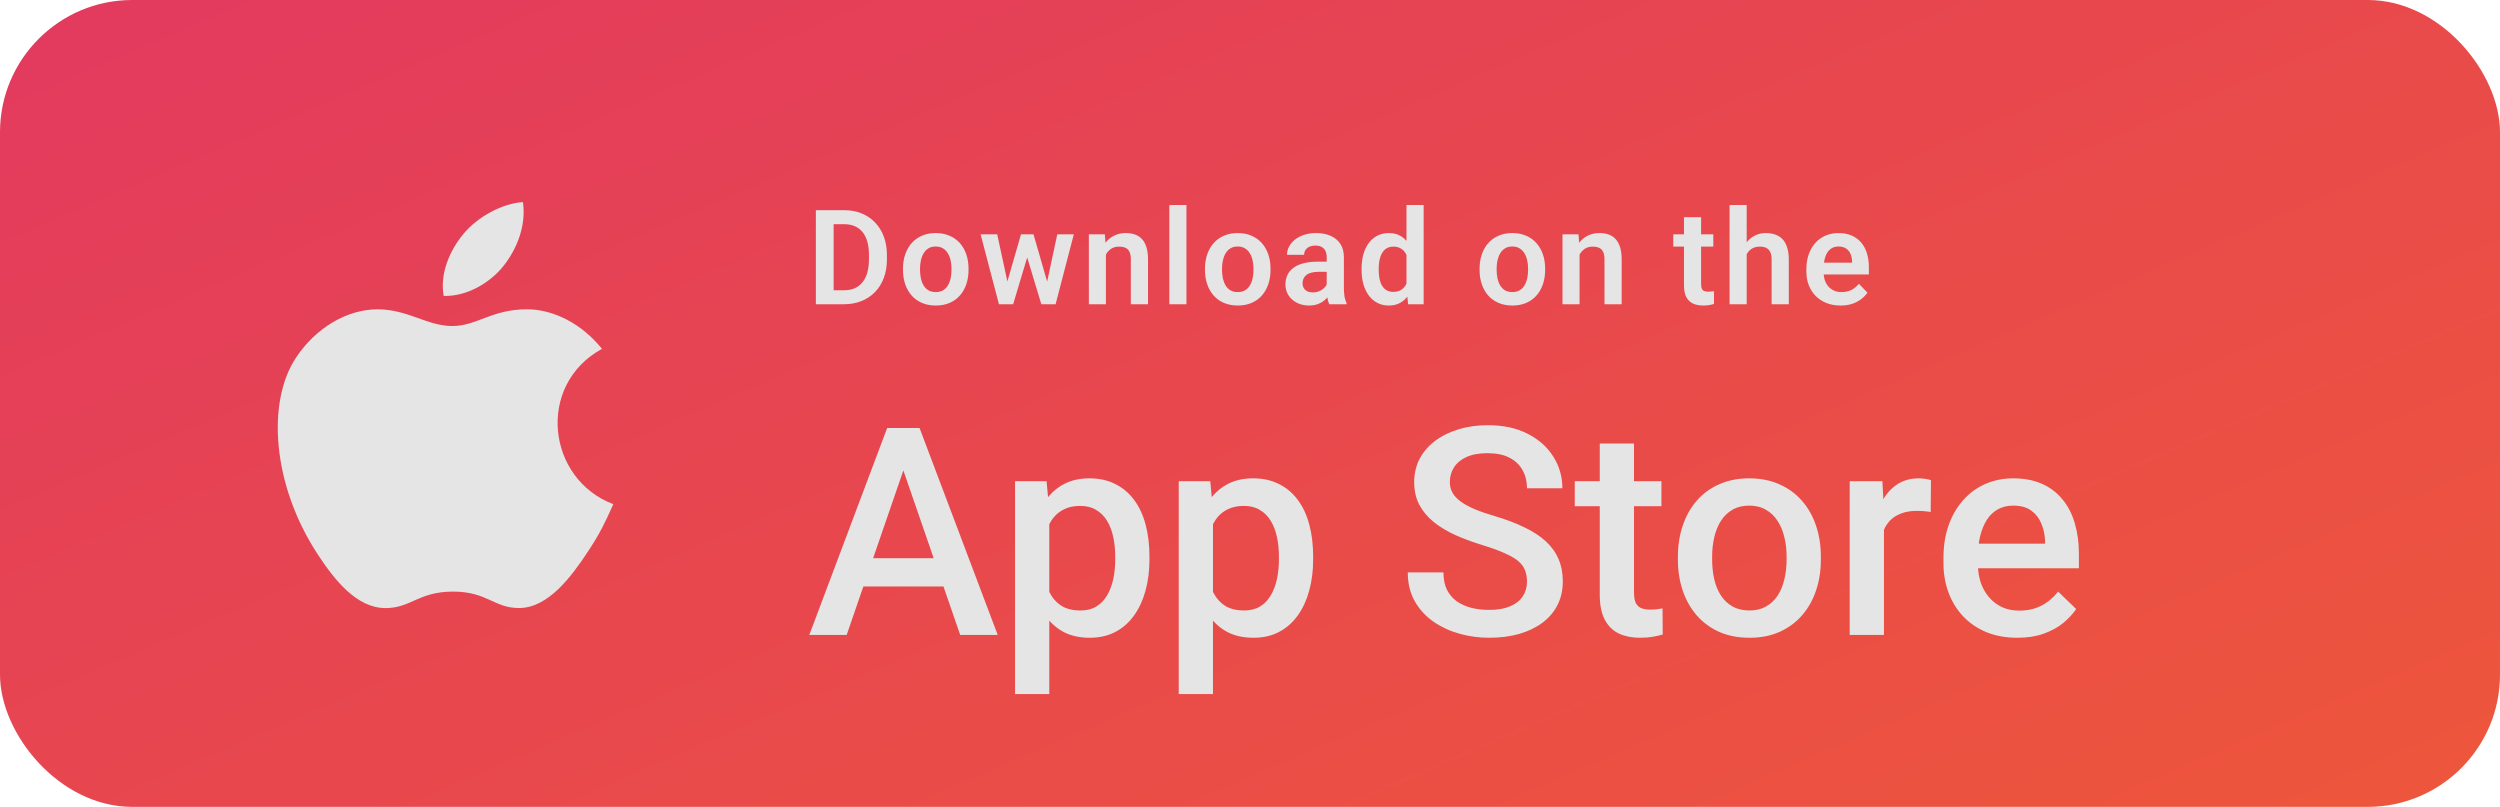 <svg width="189" height="61" viewBox="0 0 189 61" fill="none" xmlns="http://www.w3.org/2000/svg">
<rect width="189" height="61" rx="10" fill="url(#paint0_linear_1_8058)"/>
<path d="M68.681 34.443L64.008 48H61.183L67.069 32.359H68.874L68.681 34.443ZM72.591 48L67.907 34.443L67.703 32.359H69.519L75.427 48H72.591ZM72.365 42.199V44.337H63.857V42.199H72.365ZM79.326 38.611V52.469H76.737V36.377H79.122L79.326 38.611ZM86.899 42.081V42.307C86.899 43.152 86.799 43.936 86.599 44.659C86.405 45.375 86.115 46.002 85.728 46.539C85.349 47.069 84.88 47.481 84.321 47.774C83.763 48.068 83.118 48.215 82.388 48.215C81.664 48.215 81.031 48.082 80.486 47.817C79.949 47.545 79.495 47.162 79.122 46.668C78.75 46.174 78.449 45.594 78.22 44.928C77.998 44.255 77.84 43.517 77.747 42.715V41.845C77.84 40.992 77.998 40.219 78.22 39.524C78.449 38.83 78.75 38.232 79.122 37.73C79.495 37.229 79.949 36.842 80.486 36.57C81.023 36.298 81.65 36.162 82.366 36.162C83.097 36.162 83.745 36.305 84.311 36.592C84.876 36.871 85.353 37.272 85.739 37.795C86.126 38.31 86.416 38.934 86.609 39.664C86.803 40.387 86.899 41.193 86.899 42.081ZM84.311 42.307V42.081C84.311 41.544 84.26 41.046 84.16 40.588C84.06 40.122 83.902 39.714 83.688 39.363C83.473 39.012 83.197 38.74 82.86 38.547C82.531 38.346 82.133 38.246 81.668 38.246C81.21 38.246 80.816 38.325 80.486 38.482C80.157 38.633 79.881 38.844 79.659 39.116C79.437 39.388 79.265 39.707 79.144 40.072C79.022 40.43 78.936 40.821 78.886 41.243V43.327C78.972 43.843 79.118 44.315 79.326 44.745C79.534 45.175 79.828 45.519 80.207 45.776C80.594 46.027 81.088 46.152 81.689 46.152C82.155 46.152 82.552 46.052 82.882 45.852C83.211 45.651 83.48 45.375 83.688 45.024C83.902 44.666 84.06 44.255 84.16 43.789C84.26 43.324 84.311 42.829 84.311 42.307ZM91.701 38.611V52.469H89.112V36.377H91.497L91.701 38.611ZM99.274 42.081V42.307C99.274 43.152 99.174 43.936 98.974 44.659C98.78 45.375 98.49 46.002 98.103 46.539C97.724 47.069 97.255 47.481 96.696 47.774C96.138 48.068 95.493 48.215 94.763 48.215C94.039 48.215 93.406 48.082 92.861 47.817C92.324 47.545 91.87 47.162 91.497 46.668C91.125 46.174 90.824 45.594 90.595 44.928C90.373 44.255 90.215 43.517 90.122 42.715V41.845C90.215 40.992 90.373 40.219 90.595 39.524C90.824 38.83 91.125 38.232 91.497 37.73C91.87 37.229 92.324 36.842 92.861 36.57C93.398 36.298 94.025 36.162 94.741 36.162C95.472 36.162 96.12 36.305 96.686 36.592C97.251 36.871 97.728 37.272 98.114 37.795C98.501 38.31 98.791 38.934 98.984 39.664C99.178 40.387 99.274 41.193 99.274 42.081ZM96.686 42.307V42.081C96.686 41.544 96.635 41.046 96.535 40.588C96.435 40.122 96.277 39.714 96.062 39.363C95.848 39.012 95.572 38.74 95.235 38.547C94.906 38.346 94.508 38.246 94.043 38.246C93.585 38.246 93.191 38.325 92.861 38.482C92.532 38.633 92.256 38.844 92.034 39.116C91.812 39.388 91.64 39.707 91.519 40.072C91.397 40.43 91.311 40.821 91.261 41.243V43.327C91.347 43.843 91.493 44.315 91.701 44.745C91.909 45.175 92.203 45.519 92.582 45.776C92.969 46.027 93.463 46.152 94.064 46.152C94.53 46.152 94.927 46.052 95.257 45.852C95.586 45.651 95.855 45.375 96.062 45.024C96.277 44.666 96.435 44.255 96.535 43.789C96.635 43.324 96.686 42.829 96.686 42.307ZM115.441 43.972C115.441 43.649 115.391 43.363 115.291 43.112C115.198 42.862 115.03 42.633 114.786 42.425C114.543 42.217 114.199 42.017 113.755 41.823C113.318 41.623 112.759 41.419 112.079 41.211C111.334 40.982 110.647 40.727 110.017 40.448C109.394 40.162 108.849 39.832 108.384 39.46C107.918 39.08 107.557 38.647 107.299 38.16C107.041 37.666 106.912 37.097 106.912 36.452C106.912 35.815 107.045 35.235 107.31 34.712C107.582 34.189 107.965 33.738 108.459 33.358C108.96 32.972 109.551 32.675 110.231 32.467C110.912 32.252 111.664 32.145 112.487 32.145C113.647 32.145 114.646 32.359 115.484 32.789C116.329 33.219 116.978 33.795 117.429 34.519C117.887 35.242 118.116 36.04 118.116 36.914H115.441C115.441 36.398 115.33 35.944 115.108 35.55C114.894 35.149 114.564 34.834 114.12 34.605C113.683 34.375 113.128 34.261 112.455 34.261C111.818 34.261 111.288 34.357 110.865 34.551C110.443 34.744 110.128 35.005 109.92 35.335C109.712 35.664 109.608 36.037 109.608 36.452C109.608 36.746 109.676 37.014 109.812 37.258C109.949 37.494 110.156 37.716 110.436 37.924C110.715 38.124 111.066 38.314 111.488 38.493C111.911 38.672 112.409 38.844 112.981 39.009C113.848 39.267 114.604 39.553 115.248 39.868C115.893 40.176 116.43 40.527 116.859 40.921C117.289 41.315 117.611 41.762 117.826 42.264C118.041 42.758 118.148 43.32 118.148 43.95C118.148 44.609 118.016 45.203 117.751 45.733C117.486 46.256 117.106 46.704 116.612 47.076C116.125 47.441 115.538 47.724 114.851 47.925C114.17 48.118 113.411 48.215 112.573 48.215C111.821 48.215 111.08 48.115 110.35 47.914C109.626 47.714 108.967 47.409 108.373 47.001C107.779 46.586 107.306 46.07 106.955 45.454C106.604 44.831 106.429 44.104 106.429 43.273H109.125C109.125 43.782 109.211 44.215 109.383 44.573C109.562 44.931 109.809 45.225 110.124 45.454C110.439 45.676 110.804 45.841 111.22 45.948C111.642 46.056 112.093 46.109 112.573 46.109C113.203 46.109 113.73 46.02 114.152 45.841C114.582 45.662 114.904 45.411 115.119 45.089C115.334 44.767 115.441 44.394 115.441 43.972ZM125.604 36.377V38.268H119.051V36.377H125.604ZM120.941 33.53H123.53V44.788C123.53 45.146 123.58 45.422 123.681 45.615C123.788 45.801 123.935 45.927 124.121 45.991C124.307 46.056 124.526 46.088 124.776 46.088C124.955 46.088 125.127 46.077 125.292 46.056C125.457 46.034 125.589 46.013 125.689 45.991L125.7 47.968C125.485 48.032 125.235 48.09 124.948 48.14C124.669 48.19 124.347 48.215 123.981 48.215C123.387 48.215 122.861 48.111 122.402 47.903C121.944 47.688 121.586 47.341 121.328 46.861C121.07 46.382 120.941 45.744 120.941 44.949V33.53ZM126.85 42.317V42.07C126.85 41.232 126.971 40.455 127.215 39.739C127.458 39.016 127.809 38.389 128.268 37.859C128.733 37.322 129.299 36.907 129.965 36.613C130.638 36.312 131.397 36.162 132.242 36.162C133.094 36.162 133.854 36.312 134.52 36.613C135.193 36.907 135.762 37.322 136.228 37.859C136.693 38.389 137.048 39.016 137.291 39.739C137.535 40.455 137.656 41.232 137.656 42.07V42.317C137.656 43.155 137.535 43.932 137.291 44.648C137.048 45.365 136.693 45.991 136.228 46.528C135.762 47.058 135.196 47.474 134.53 47.774C133.864 48.068 133.109 48.215 132.264 48.215C131.411 48.215 130.649 48.068 129.976 47.774C129.31 47.474 128.744 47.058 128.278 46.528C127.813 45.991 127.458 45.365 127.215 44.648C126.971 43.932 126.85 43.155 126.85 42.317ZM129.438 42.07V42.317C129.438 42.84 129.492 43.334 129.6 43.8C129.707 44.265 129.875 44.673 130.104 45.024C130.334 45.375 130.627 45.651 130.985 45.852C131.343 46.052 131.77 46.152 132.264 46.152C132.743 46.152 133.159 46.052 133.51 45.852C133.868 45.651 134.161 45.375 134.391 45.024C134.62 44.673 134.788 44.265 134.896 43.8C135.01 43.334 135.067 42.84 135.067 42.317V42.07C135.067 41.555 135.01 41.068 134.896 40.609C134.788 40.144 134.616 39.732 134.38 39.374C134.151 39.016 133.857 38.737 133.499 38.536C133.148 38.328 132.729 38.225 132.242 38.225C131.755 38.225 131.333 38.328 130.975 38.536C130.624 38.737 130.334 39.016 130.104 39.374C129.875 39.732 129.707 40.144 129.6 40.609C129.492 41.068 129.438 41.555 129.438 42.07ZM142.426 38.59V48H139.837V36.377H142.308L142.426 38.59ZM145.981 36.302L145.96 38.708C145.802 38.679 145.631 38.658 145.444 38.644C145.265 38.629 145.086 38.622 144.907 38.622C144.463 38.622 144.073 38.687 143.736 38.815C143.4 38.937 143.117 39.116 142.888 39.352C142.666 39.582 142.494 39.861 142.372 40.19C142.25 40.52 142.179 40.889 142.157 41.297L141.566 41.34C141.566 40.609 141.638 39.933 141.781 39.31C141.924 38.687 142.139 38.139 142.426 37.666C142.719 37.193 143.085 36.825 143.521 36.56C143.965 36.295 144.478 36.162 145.058 36.162C145.215 36.162 145.383 36.176 145.562 36.205C145.749 36.234 145.888 36.266 145.981 36.302ZM152.513 48.215C151.653 48.215 150.876 48.075 150.182 47.796C149.494 47.509 148.907 47.112 148.42 46.603C147.94 46.095 147.571 45.497 147.313 44.81C147.056 44.122 146.927 43.381 146.927 42.586V42.156C146.927 41.247 147.059 40.423 147.324 39.685C147.589 38.948 147.958 38.318 148.431 37.795C148.903 37.265 149.462 36.86 150.106 36.581C150.751 36.302 151.449 36.162 152.201 36.162C153.032 36.162 153.759 36.302 154.382 36.581C155.005 36.86 155.521 37.254 155.929 37.763C156.344 38.264 156.652 38.862 156.853 39.557C157.06 40.251 157.164 41.018 157.164 41.855V42.962H148.184V41.103H154.607V40.899C154.593 40.434 154.5 39.997 154.328 39.589C154.163 39.181 153.909 38.851 153.565 38.601C153.222 38.35 152.763 38.225 152.19 38.225C151.761 38.225 151.378 38.318 151.041 38.504C150.712 38.683 150.436 38.944 150.214 39.288C149.992 39.632 149.82 40.047 149.698 40.534C149.584 41.014 149.526 41.555 149.526 42.156V42.586C149.526 43.094 149.594 43.567 149.73 44.004C149.874 44.434 150.081 44.81 150.354 45.132C150.626 45.454 150.955 45.708 151.342 45.895C151.729 46.074 152.169 46.163 152.663 46.163C153.286 46.163 153.841 46.038 154.328 45.787C154.815 45.536 155.238 45.182 155.596 44.724L156.96 46.045C156.709 46.41 156.383 46.761 155.982 47.098C155.581 47.427 155.091 47.696 154.511 47.903C153.938 48.111 153.272 48.215 152.513 48.215Z" fill="#E5E5E5"/>
<path d="M63.803 23H62.27L62.279 21.945H63.803C64.216 21.945 64.563 21.854 64.843 21.672C65.123 21.486 65.334 21.221 65.478 20.876C65.621 20.528 65.692 20.111 65.692 19.626V19.26C65.692 18.885 65.652 18.555 65.57 18.269C65.489 17.982 65.368 17.741 65.209 17.546C65.053 17.351 64.859 17.203 64.628 17.102C64.397 17.001 64.132 16.95 63.832 16.95H62.24V15.891H63.832C64.307 15.891 64.74 15.97 65.131 16.13C65.525 16.289 65.865 16.519 66.151 16.818C66.441 17.115 66.662 17.469 66.815 17.883C66.972 18.296 67.05 18.759 67.05 19.27V19.626C67.05 20.134 66.972 20.596 66.815 21.013C66.662 21.426 66.441 21.781 66.151 22.077C65.865 22.373 65.523 22.601 65.126 22.761C64.729 22.92 64.288 23 63.803 23ZM63.022 15.891V23H61.679V15.891H63.022ZM68.265 20.412V20.31C68.265 19.922 68.321 19.566 68.431 19.24C68.542 18.912 68.703 18.627 68.915 18.386C69.126 18.145 69.385 17.958 69.691 17.824C69.997 17.688 70.345 17.619 70.736 17.619C71.133 17.619 71.485 17.688 71.791 17.824C72.1 17.958 72.36 18.145 72.572 18.386C72.784 18.627 72.945 18.912 73.055 19.24C73.166 19.566 73.221 19.922 73.221 20.31V20.412C73.221 20.796 73.166 21.153 73.055 21.481C72.945 21.807 72.784 22.092 72.572 22.336C72.36 22.577 72.102 22.764 71.796 22.898C71.49 23.031 71.14 23.098 70.746 23.098C70.355 23.098 70.005 23.031 69.696 22.898C69.387 22.764 69.126 22.577 68.915 22.336C68.703 22.092 68.542 21.807 68.431 21.481C68.321 21.153 68.265 20.796 68.265 20.412ZM69.554 20.31V20.412C69.554 20.643 69.577 20.86 69.623 21.061C69.668 21.263 69.738 21.441 69.833 21.594C69.927 21.747 70.049 21.867 70.199 21.955C70.352 22.04 70.534 22.082 70.746 22.082C70.954 22.082 71.133 22.04 71.283 21.955C71.433 21.867 71.555 21.747 71.649 21.594C71.747 21.441 71.818 21.263 71.864 21.061C71.909 20.86 71.932 20.643 71.932 20.412V20.31C71.932 20.082 71.909 19.869 71.864 19.67C71.818 19.468 71.747 19.291 71.649 19.138C71.555 18.981 71.431 18.859 71.278 18.771C71.128 18.68 70.948 18.635 70.736 18.635C70.528 18.635 70.349 18.68 70.199 18.771C70.049 18.859 69.927 18.981 69.833 19.138C69.738 19.291 69.668 19.468 69.623 19.67C69.577 19.869 69.554 20.082 69.554 20.31ZM76.028 21.73L77.186 17.717H78.006L77.762 19.104L76.595 23H75.887L76.028 21.73ZM75.389 17.717L76.258 21.74L76.336 23H75.521L74.134 17.717H75.389ZM79.08 21.682L79.93 17.717H81.18L79.803 23H78.987L79.08 21.682ZM78.133 17.717L79.281 21.691L79.432 23H78.724L77.547 19.104L77.308 17.717H78.133ZM83.606 18.845V23H82.317V17.717H83.528L83.606 18.845ZM83.401 20.168H83.02C83.024 19.784 83.076 19.436 83.177 19.123C83.278 18.811 83.419 18.542 83.601 18.317C83.787 18.093 84.007 17.92 84.26 17.8C84.514 17.679 84.798 17.619 85.11 17.619C85.364 17.619 85.594 17.655 85.799 17.727C86.004 17.798 86.18 17.912 86.326 18.068C86.476 18.225 86.59 18.43 86.668 18.684C86.749 18.934 86.79 19.244 86.79 19.611V23H85.491V19.602C85.491 19.361 85.455 19.17 85.384 19.03C85.315 18.89 85.214 18.791 85.081 18.732C84.951 18.674 84.79 18.645 84.597 18.645C84.399 18.645 84.225 18.685 84.075 18.767C83.928 18.845 83.805 18.954 83.704 19.094C83.606 19.234 83.531 19.395 83.479 19.577C83.427 19.759 83.401 19.956 83.401 20.168ZM89.695 15.5V23H88.401V15.5H89.695ZM91.096 20.412V20.31C91.096 19.922 91.151 19.566 91.262 19.24C91.372 18.912 91.534 18.627 91.745 18.386C91.957 18.145 92.216 17.958 92.522 17.824C92.828 17.688 93.176 17.619 93.566 17.619C93.963 17.619 94.315 17.688 94.621 17.824C94.93 17.958 95.191 18.145 95.402 18.386C95.614 18.627 95.775 18.912 95.886 19.24C95.996 19.566 96.052 19.922 96.052 20.31V20.412C96.052 20.796 95.996 21.153 95.886 21.481C95.775 21.807 95.614 22.092 95.402 22.336C95.191 22.577 94.932 22.764 94.626 22.898C94.32 23.031 93.97 23.098 93.576 23.098C93.186 23.098 92.836 23.031 92.526 22.898C92.217 22.764 91.957 22.577 91.745 22.336C91.534 22.092 91.372 21.807 91.262 21.481C91.151 21.153 91.096 20.796 91.096 20.412ZM92.385 20.31V20.412C92.385 20.643 92.408 20.86 92.453 21.061C92.499 21.263 92.569 21.441 92.663 21.594C92.757 21.747 92.88 21.867 93.029 21.955C93.182 22.04 93.365 22.082 93.576 22.082C93.784 22.082 93.963 22.04 94.113 21.955C94.263 21.867 94.385 21.747 94.48 21.594C94.577 21.441 94.649 21.263 94.694 21.061C94.74 20.86 94.763 20.643 94.763 20.412V20.31C94.763 20.082 94.74 19.869 94.694 19.67C94.649 19.468 94.577 19.291 94.48 19.138C94.385 18.981 94.261 18.859 94.108 18.771C93.959 18.68 93.778 18.635 93.566 18.635C93.358 18.635 93.179 18.68 93.029 18.771C92.88 18.859 92.757 18.981 92.663 19.138C92.569 19.291 92.499 19.468 92.453 19.67C92.408 19.869 92.385 20.082 92.385 20.31ZM100.299 21.877V19.44C100.299 19.261 100.268 19.107 100.207 18.977C100.145 18.846 100.05 18.745 99.923 18.674C99.796 18.602 99.635 18.566 99.44 18.566C99.267 18.566 99.116 18.596 98.986 18.654C98.859 18.713 98.761 18.796 98.693 18.903C98.625 19.008 98.59 19.128 98.59 19.265H97.296C97.296 19.047 97.349 18.84 97.453 18.645C97.557 18.446 97.705 18.27 97.897 18.117C98.092 17.961 98.325 17.839 98.595 17.751C98.869 17.663 99.175 17.619 99.513 17.619C99.914 17.619 100.27 17.688 100.583 17.824C100.898 17.958 101.146 18.16 101.325 18.43C101.507 18.7 101.598 19.04 101.598 19.45V21.755C101.598 22.019 101.615 22.245 101.647 22.434C101.683 22.619 101.735 22.78 101.803 22.917V23H100.49C100.428 22.866 100.381 22.697 100.348 22.492C100.316 22.284 100.299 22.079 100.299 21.877ZM100.48 19.782L100.49 20.549H99.674C99.473 20.549 99.295 20.57 99.142 20.612C98.989 20.651 98.864 20.71 98.766 20.788C98.669 20.863 98.595 20.954 98.546 21.061C98.498 21.166 98.473 21.285 98.473 21.418C98.473 21.548 98.502 21.665 98.561 21.77C98.623 21.874 98.711 21.957 98.825 22.019C98.942 22.077 99.079 22.106 99.235 22.106C99.463 22.106 99.661 22.061 99.831 21.97C100 21.875 100.132 21.761 100.226 21.628C100.321 21.494 100.371 21.367 100.378 21.247L100.749 21.804C100.703 21.937 100.635 22.079 100.544 22.229C100.452 22.378 100.335 22.518 100.192 22.648C100.049 22.779 99.876 22.886 99.674 22.971C99.473 23.055 99.238 23.098 98.971 23.098C98.629 23.098 98.323 23.029 98.053 22.893C97.783 22.756 97.57 22.569 97.414 22.331C97.257 22.093 97.179 21.823 97.179 21.52C97.179 21.241 97.231 20.993 97.335 20.778C97.44 20.564 97.594 20.383 97.799 20.236C98.004 20.087 98.258 19.974 98.561 19.899C98.867 19.821 99.217 19.782 99.611 19.782H100.48ZM106.329 21.877V15.5H107.628V23H106.456L106.329 21.877ZM102.936 20.422V20.319C102.936 19.916 102.981 19.549 103.072 19.221C103.167 18.889 103.304 18.604 103.483 18.366C103.662 18.129 103.878 17.945 104.132 17.814C104.389 17.684 104.681 17.619 105.006 17.619C105.322 17.619 105.597 17.683 105.831 17.81C106.069 17.936 106.271 18.117 106.437 18.352C106.606 18.586 106.741 18.864 106.842 19.186C106.943 19.506 107.016 19.857 107.062 20.241V20.52C107.016 20.894 106.943 21.237 106.842 21.55C106.741 21.862 106.606 22.136 106.437 22.37C106.271 22.601 106.069 22.78 105.831 22.907C105.594 23.034 105.315 23.098 104.996 23.098C104.674 23.098 104.384 23.031 104.127 22.898C103.873 22.764 103.657 22.577 103.478 22.336C103.302 22.095 103.167 21.812 103.072 21.486C102.981 21.161 102.936 20.806 102.936 20.422ZM104.23 20.319V20.422C104.23 20.65 104.249 20.863 104.288 21.061C104.327 21.26 104.391 21.436 104.479 21.589C104.567 21.739 104.679 21.856 104.816 21.94C104.956 22.025 105.125 22.067 105.323 22.067C105.577 22.067 105.786 22.012 105.948 21.901C106.114 21.787 106.243 21.633 106.334 21.438C106.425 21.239 106.484 21.016 106.51 20.769V20.002C106.497 19.807 106.463 19.626 106.407 19.46C106.355 19.294 106.28 19.151 106.183 19.03C106.088 18.91 105.971 18.815 105.831 18.747C105.691 18.679 105.525 18.645 105.333 18.645C105.135 18.645 104.965 18.689 104.825 18.776C104.685 18.861 104.571 18.98 104.484 19.133C104.396 19.286 104.331 19.463 104.288 19.665C104.249 19.867 104.23 20.085 104.23 20.319ZM111.856 20.412V20.31C111.856 19.922 111.911 19.566 112.022 19.24C112.133 18.912 112.294 18.627 112.505 18.386C112.717 18.145 112.976 17.958 113.282 17.824C113.588 17.688 113.936 17.619 114.327 17.619C114.724 17.619 115.075 17.688 115.381 17.824C115.69 17.958 115.951 18.145 116.162 18.386C116.374 18.627 116.535 18.912 116.646 19.24C116.757 19.566 116.812 19.922 116.812 20.31V20.412C116.812 20.796 116.757 21.153 116.646 21.481C116.535 21.807 116.374 22.092 116.162 22.336C115.951 22.577 115.692 22.764 115.386 22.898C115.08 23.031 114.73 23.098 114.336 23.098C113.946 23.098 113.596 23.031 113.287 22.898C112.977 22.764 112.717 22.577 112.505 22.336C112.294 22.092 112.133 21.807 112.022 21.481C111.911 21.153 111.856 20.796 111.856 20.412ZM113.145 20.31V20.412C113.145 20.643 113.168 20.86 113.213 21.061C113.259 21.263 113.329 21.441 113.423 21.594C113.518 21.747 113.64 21.867 113.789 21.955C113.942 22.04 114.125 22.082 114.336 22.082C114.545 22.082 114.724 22.04 114.873 21.955C115.023 21.867 115.145 21.747 115.24 21.594C115.337 21.441 115.409 21.263 115.454 21.061C115.5 20.86 115.523 20.643 115.523 20.412V20.31C115.523 20.082 115.5 19.869 115.454 19.67C115.409 19.468 115.337 19.291 115.24 19.138C115.145 18.981 115.022 18.859 114.869 18.771C114.719 18.68 114.538 18.635 114.327 18.635C114.118 18.635 113.939 18.68 113.789 18.771C113.64 18.859 113.518 18.981 113.423 19.138C113.329 19.291 113.259 19.468 113.213 19.67C113.168 19.869 113.145 20.082 113.145 20.31ZM119.414 18.845V23H118.125V17.717H119.336L119.414 18.845ZM119.209 20.168H118.828C118.831 19.784 118.883 19.436 118.984 19.123C119.085 18.811 119.227 18.542 119.409 18.317C119.595 18.093 119.814 17.92 120.068 17.8C120.322 17.679 120.605 17.619 120.918 17.619C121.172 17.619 121.401 17.655 121.606 17.727C121.812 17.798 121.987 17.912 122.134 18.068C122.284 18.225 122.397 18.43 122.476 18.684C122.557 18.934 122.598 19.244 122.598 19.611V23H121.299V19.602C121.299 19.361 121.263 19.17 121.191 19.03C121.123 18.89 121.022 18.791 120.889 18.732C120.758 18.674 120.597 18.645 120.405 18.645C120.207 18.645 120.033 18.685 119.883 18.767C119.736 18.845 119.613 18.954 119.512 19.094C119.414 19.234 119.339 19.395 119.287 19.577C119.235 19.759 119.209 19.956 119.209 20.168ZM129.526 17.717V18.645H126.498V17.717H129.526ZM127.309 16.418H128.603V21.477C128.603 21.633 128.624 21.753 128.666 21.838C128.709 21.922 128.772 21.98 128.857 22.009C128.941 22.038 129.042 22.053 129.159 22.053C129.244 22.053 129.322 22.048 129.394 22.038C129.465 22.028 129.526 22.019 129.574 22.009L129.579 22.976C129.472 23.011 129.35 23.041 129.213 23.064C129.08 23.086 128.928 23.098 128.759 23.098C128.469 23.098 128.215 23.049 127.997 22.951C127.779 22.85 127.61 22.689 127.489 22.468C127.369 22.243 127.309 21.947 127.309 21.579V16.418ZM132.05 15.5V23H130.756V15.5H132.05ZM131.845 20.168H131.464C131.464 19.8 131.512 19.462 131.61 19.152C131.708 18.843 131.846 18.575 132.025 18.347C132.204 18.116 132.417 17.936 132.665 17.81C132.915 17.683 133.192 17.619 133.495 17.619C133.755 17.619 133.991 17.657 134.203 17.731C134.418 17.803 134.602 17.919 134.755 18.078C134.908 18.238 135.025 18.446 135.106 18.703C135.191 18.957 135.233 19.266 135.233 19.631V23H133.934V19.621C133.934 19.377 133.899 19.185 133.827 19.045C133.755 18.902 133.653 18.799 133.519 18.737C133.389 18.675 133.228 18.645 133.036 18.645C132.828 18.645 132.649 18.685 132.499 18.767C132.349 18.845 132.225 18.954 132.128 19.094C132.033 19.234 131.962 19.395 131.913 19.577C131.867 19.759 131.845 19.956 131.845 20.168ZM139.144 23.098C138.744 23.098 138.384 23.033 138.065 22.902C137.746 22.772 137.474 22.591 137.249 22.36C137.028 22.126 136.857 21.854 136.737 21.545C136.62 21.232 136.561 20.897 136.561 20.539V20.344C136.561 19.937 136.62 19.567 136.737 19.235C136.854 18.9 137.02 18.612 137.235 18.371C137.45 18.13 137.707 17.945 138.006 17.814C138.306 17.684 138.636 17.619 138.997 17.619C139.372 17.619 139.702 17.683 139.989 17.81C140.275 17.933 140.514 18.109 140.706 18.337C140.899 18.565 141.043 18.838 141.141 19.157C141.239 19.473 141.287 19.823 141.287 20.207V20.749H137.147V19.86H140.018V19.763C140.011 19.558 139.972 19.37 139.901 19.201C139.829 19.029 139.718 18.892 139.569 18.791C139.419 18.687 139.225 18.635 138.988 18.635C138.796 18.635 138.628 18.677 138.485 18.762C138.345 18.843 138.228 18.96 138.133 19.113C138.042 19.263 137.974 19.442 137.928 19.65C137.883 19.859 137.86 20.09 137.86 20.344V20.539C137.86 20.76 137.889 20.965 137.948 21.154C138.01 21.343 138.099 21.508 138.216 21.648C138.337 21.784 138.48 21.892 138.646 21.97C138.815 22.045 139.007 22.082 139.222 22.082C139.492 22.082 139.736 22.03 139.954 21.926C140.176 21.818 140.368 21.66 140.531 21.452L141.18 22.126C141.069 22.289 140.92 22.445 140.731 22.595C140.545 22.744 140.321 22.866 140.057 22.961C139.793 23.052 139.489 23.098 139.144 23.098Z" fill="#E5E5E5"/>
<path d="M46.368 38.116C45.675 39.652 45.344 40.337 44.45 41.693C43.206 43.587 41.45 45.947 39.274 45.967C37.341 45.985 36.844 44.71 34.22 44.725C31.596 44.74 31.049 45.989 29.116 45.971C26.94 45.952 25.278 43.822 24.032 41.926C20.549 36.629 20.186 30.412 22.333 27.108C23.86 24.758 26.269 23.385 28.533 23.385C30.838 23.385 32.288 24.648 34.195 24.648C36.044 24.648 37.171 23.383 39.837 23.383C41.852 23.383 43.987 24.479 45.509 26.373C40.523 29.103 41.334 36.214 46.368 38.116Z" fill="#E5E5E5"/>
<path d="M38.095 20.065C39.064 18.823 39.798 17.07 39.531 15.277C37.949 15.386 36.1 16.392 35.019 17.703C34.038 18.892 33.229 20.657 33.544 22.372C35.27 22.426 37.057 21.395 38.095 20.065Z" fill="#E5E5E5"/>
<defs>
<linearGradient id="paint0_linear_1_8058" x1="-110.44" y1="-48.106" x2="29.241" y2="276.703" gradientUnits="userSpaceOnUse">
<stop stop-color="#DB2777"/>
<stop offset="1" stop-color="#F97316"/>
</linearGradient>
</defs>
</svg>
